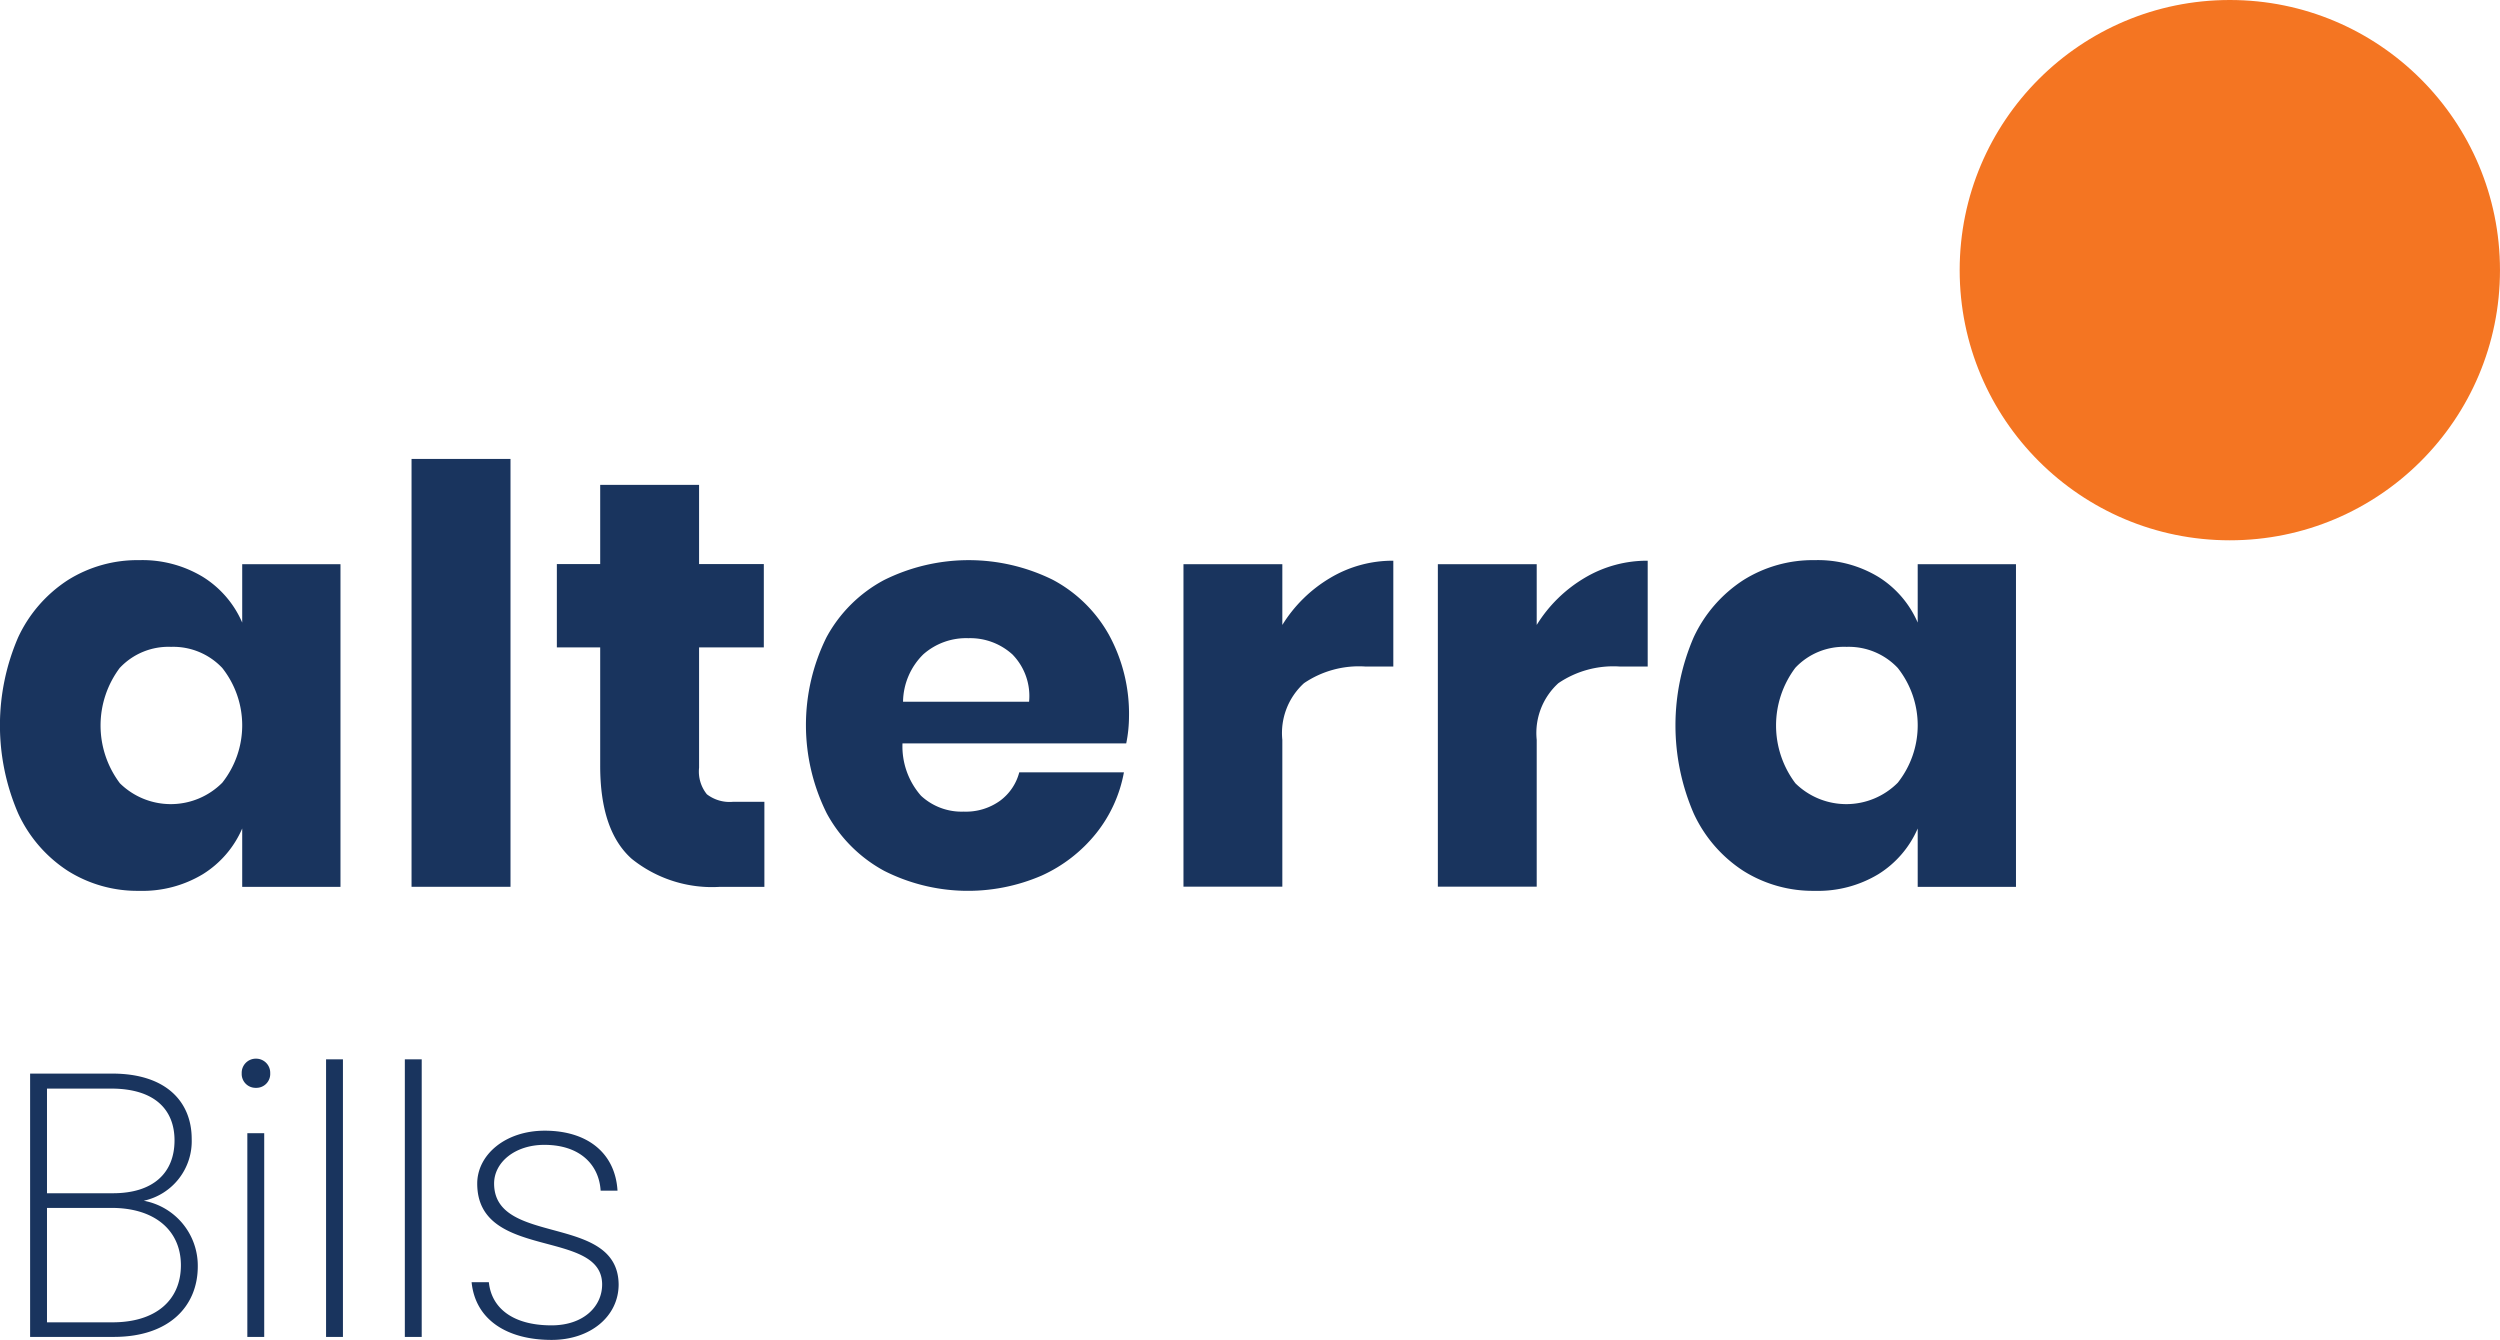 <svg xmlns="http://www.w3.org/2000/svg" width="119.969" height="64.299" viewBox="0 0 119.969 64.299">
  <g id="Group_19973" data-name="Group 19973" transform="translate(-2305.031 942)">
    <g id="Group_16233" data-name="Group 16233" transform="translate(2305.031 -919.976)">
      <g id="Group_16232" data-name="Group 16232" transform="translate(0 0)">
        <path id="Path_27779" data-name="Path 27779" d="M1415.7,266.943a4.838,4.838,0,0,1,1.887,2.192v-2.8h4.716v15.481h-4.716v-2.8a4.835,4.835,0,0,1-1.887,2.192,5.6,5.6,0,0,1-3.052.8,6.268,6.268,0,0,1-3.427-.957,6.543,6.543,0,0,1-2.386-2.76,10.646,10.646,0,0,1,0-8.448,6.567,6.567,0,0,1,2.386-2.747,6.273,6.273,0,0,1,3.427-.957A5.608,5.608,0,0,1,1415.7,266.943Zm-3.981,4.356a4.606,4.606,0,0,0,0,5.549,3.483,3.483,0,0,0,4.911-.028,4.44,4.44,0,0,0,0-5.507,3.231,3.231,0,0,0-2.456-1.013A3.2,3.2,0,0,0,1411.721,271.3Z" transform="translate(-1405.964 -261.283)" fill="#19345e"/>
        <path id="Path_27780" data-name="Path 27780" d="M1538.449,234.742v20.53H1533.7v-20.53Z" transform="translate(-1513.951 -234.742)" fill="#19345e"/>
        <path id="Path_27781" data-name="Path 27781" d="M1588.7,258.018V262.1h-2.136a6.146,6.146,0,0,1-4.231-1.346q-1.512-1.346-1.512-4.453V250.61h-2.08v-4h2.08v-3.8h4.745v3.8h3.107v4h-3.107v5.771a1.738,1.738,0,0,0,.374,1.276,1.788,1.788,0,0,0,1.262.361Z" transform="translate(-1552.019 -241.566)" fill="#19345e"/>
        <path id="Path_27782" data-name="Path 27782" d="M1671.429,274.933h-10.737a3.588,3.588,0,0,0,.888,2.511,2.862,2.862,0,0,0,2.053.763,2.8,2.8,0,0,0,1.748-.527,2.463,2.463,0,0,0,.915-1.359h5.022a6.567,6.567,0,0,1-1.332,2.927,7.1,7.1,0,0,1-2.608,2.025,8.907,8.907,0,0,1-7.56-.222,6.834,6.834,0,0,1-2.76-2.76,9.49,9.49,0,0,1-.014-8.448,6.752,6.752,0,0,1,2.761-2.747,9.112,9.112,0,0,1,8.1-.014,6.668,6.668,0,0,1,2.7,2.65,7.888,7.888,0,0,1,.957,3.926A6.548,6.548,0,0,1,1671.429,274.933Zm-5.48-4.286a3.014,3.014,0,0,0-2.095-.763,3.106,3.106,0,0,0-2.164.776,3.251,3.251,0,0,0-.971,2.275h6.048A2.854,2.854,0,0,0,1665.95,270.646Z" transform="translate(-1617.384 -261.283)" fill="#19345e"/>
        <path id="Path_27783" data-name="Path 27783" d="M1780.245,267.149a5.841,5.841,0,0,1,3.038-.832v5.077h-1.359a4.69,4.69,0,0,0-2.927.8,3.233,3.233,0,0,0-1.04,2.719v7.047h-4.744V266.483h4.744V269.4A6.73,6.73,0,0,1,1780.245,267.149Z" transform="translate(-1716.421 -261.434)" fill="#19345e"/>
        <path id="Path_27784" data-name="Path 27784" d="M1859.186,267.149a5.843,5.843,0,0,1,3.038-.832v5.077h-1.359a4.691,4.691,0,0,0-2.927.8,3.233,3.233,0,0,0-1.04,2.719v7.047h-4.744V266.483h4.744V269.4A6.733,6.733,0,0,1,1859.186,267.149Z" transform="translate(-1783.155 -261.434)" fill="#19345e"/>
        <path id="Path_27785" data-name="Path 27785" d="M1935.629,266.943a4.841,4.841,0,0,1,1.887,2.192v-2.8h4.716v15.481h-4.716v-2.8a4.838,4.838,0,0,1-1.887,2.192,5.6,5.6,0,0,1-3.052.8,6.267,6.267,0,0,1-3.426-.957,6.543,6.543,0,0,1-2.386-2.76,10.647,10.647,0,0,1,0-8.448,6.567,6.567,0,0,1,2.386-2.747,6.272,6.272,0,0,1,3.426-.957A5.61,5.61,0,0,1,1935.629,266.943Zm-3.981,4.356a4.606,4.606,0,0,0,0,5.549,3.483,3.483,0,0,0,4.911-.028,4.439,4.439,0,0,0,0-5.507,3.23,3.23,0,0,0-2.455-1.013A3.2,3.2,0,0,0,1931.648,271.3Z" transform="translate(-1845.49 -261.283)" fill="#19345e"/>
      </g>
    </g>
    <circle id="Ellipse_1575" data-name="Ellipse 1575" cx="12.964" cy="12.964" r="12.964" transform="translate(2399.071 -942)" fill="#f47522"/>
    <path id="Path_44463" data-name="Path 44463" d="M8.712-3.438C8.712-1.746,7.488-.7,5.436-.7H2.286v-5.49h3.1C7.452-6.192,8.712-5.112,8.712-3.438ZM8.406-9.432c0,1.566-1.026,2.538-2.952,2.538H2.286v-5.022H5.364C7.47-11.916,8.406-10.89,8.406-9.432ZM9.522-3.384A3.17,3.17,0,0,0,6.93-6.534a2.926,2.926,0,0,0,2.3-2.97c0-1.728-1.17-3.132-3.816-3.132H1.476V0H5.49C8.172,0,9.522-1.494,9.522-3.384ZM11.9,0h.81V-9.774H11.9Zm.414-11.952a.666.666,0,0,0,.684-.7.677.677,0,0,0-.684-.7.677.677,0,0,0-.684.7A.666.666,0,0,0,12.312-11.952ZM15.678,0h.81V-13.32h-.81Zm3.78,0h.81V-13.32h-.81Zm10.26-2.52c-.036-3.42-5.976-1.818-5.976-4.842,0-1.008.99-1.854,2.412-1.854,1.728,0,2.628.972,2.7,2.2h.81c-.108-1.818-1.458-2.88-3.492-2.88-1.908,0-3.24,1.17-3.24,2.538,0,3.708,5.994,2.142,5.994,4.842,0,1.062-.9,1.962-2.43,1.962-1.854,0-2.88-.828-3.006-2.07h-.828C22.842-.828,24.354.144,26.5.144,28.368.144,29.718-.99,29.718-2.52Z" transform="translate(2305 -877.845)" fill="#19345e"/>
  </g>
</svg>
